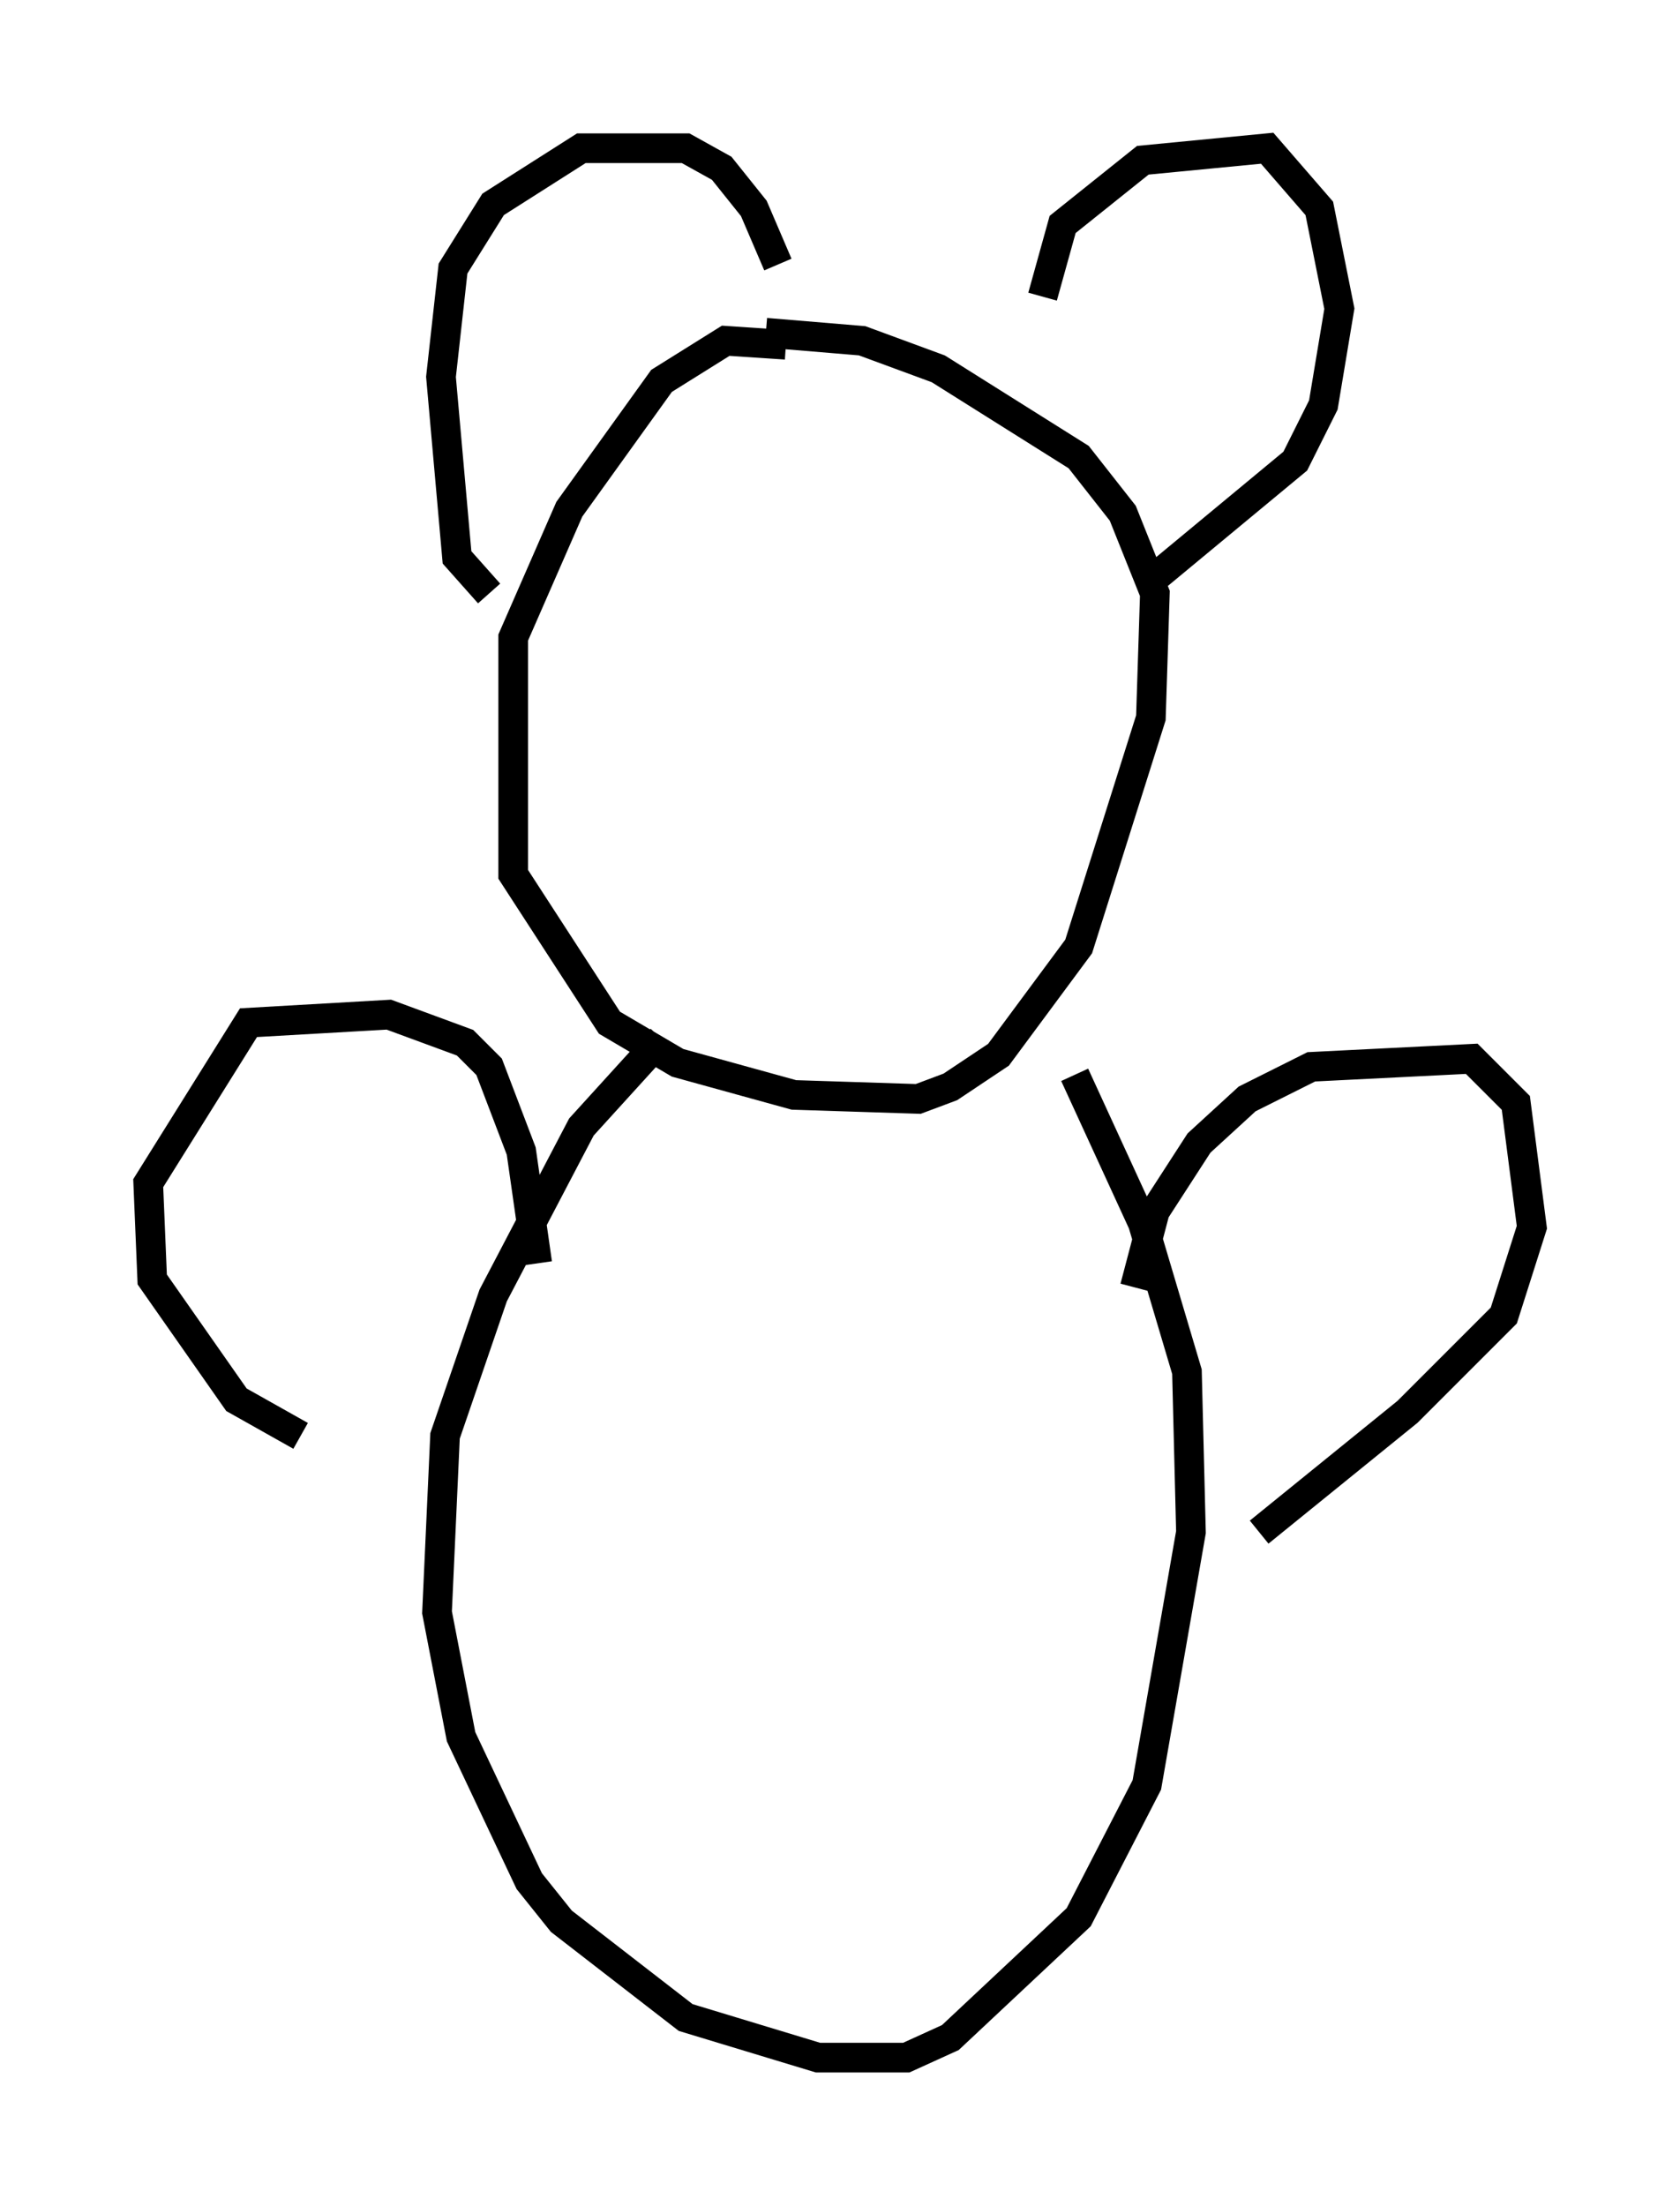 <?xml version="1.0" encoding="utf-8" ?>
<svg baseProfile="full" height="74.411" version="1.1" width="56.684" xmlns="http://www.w3.org/2000/svg" xmlns:ev="http://www.w3.org/2001/xml-events" xmlns:xlink="http://www.w3.org/1999/xlink"><defs /><rect fill="white" height="74.411" width="56.684" x="0" y="0" /><path d="M27.463, 12.442 m-0.947, -0.812 l-2.03, -0.135 -2.165, 1.353 l-3.112, 4.33 -1.894, 4.33 l0.0, 7.984 3.248, 5.007 l2.3, 1.353 3.924, 1.083 l4.195, 0.135 1.083, -0.406 l1.624, -1.083 2.706, -3.654 l2.436, -7.713 0.135, -4.195 l-1.083, -2.706 -1.488, -1.894 l-4.736, -2.977 -2.571, -0.947 l-3.248, -0.271 m-9.337, 8.796 l-1.083, -1.218 -0.541, -6.089 l0.406, -3.654 1.353, -2.165 l2.977, -1.894 3.518, 0.0 l1.218, 0.677 1.083, 1.353 l0.812, 1.894 m8.931, 1.083 l0.677, -2.436 2.706, -2.165 l4.195, -0.406 1.759, 2.03 l0.677, 3.383 -0.541, 3.248 l-0.947, 1.894 -4.736, 3.924 m-16.644, 15.561 l-2.706, 2.977 -2.977, 5.683 l-1.624, 4.736 -0.271, 5.954 l0.812, 4.195 2.3, 4.871 l1.083, 1.353 4.195, 3.248 l4.465, 1.353 2.977, 0.0 l1.488, -0.677 4.33, -4.059 l2.3, -4.465 1.488, -8.525 l-0.135, -5.413 -1.488, -5.007 l-2.3, -5.007 m2.03, 7.172 l0.677, -2.571 1.488, -2.3 l1.624, -1.488 2.165, -1.083 l5.413, -0.271 1.488, 1.488 l0.541, 4.195 -0.947, 2.977 l-3.248, 3.248 -5.007, 4.059 m-24.357, -9.066 l-0.541, -3.789 -1.083, -2.842 l-0.812, -0.812 -2.571, -0.947 l-4.736, 0.271 -3.383, 5.413 l0.135, 3.248 2.842, 4.059 l2.165, 1.218 " fill="none" stroke="black" stroke-width="1" /></svg>